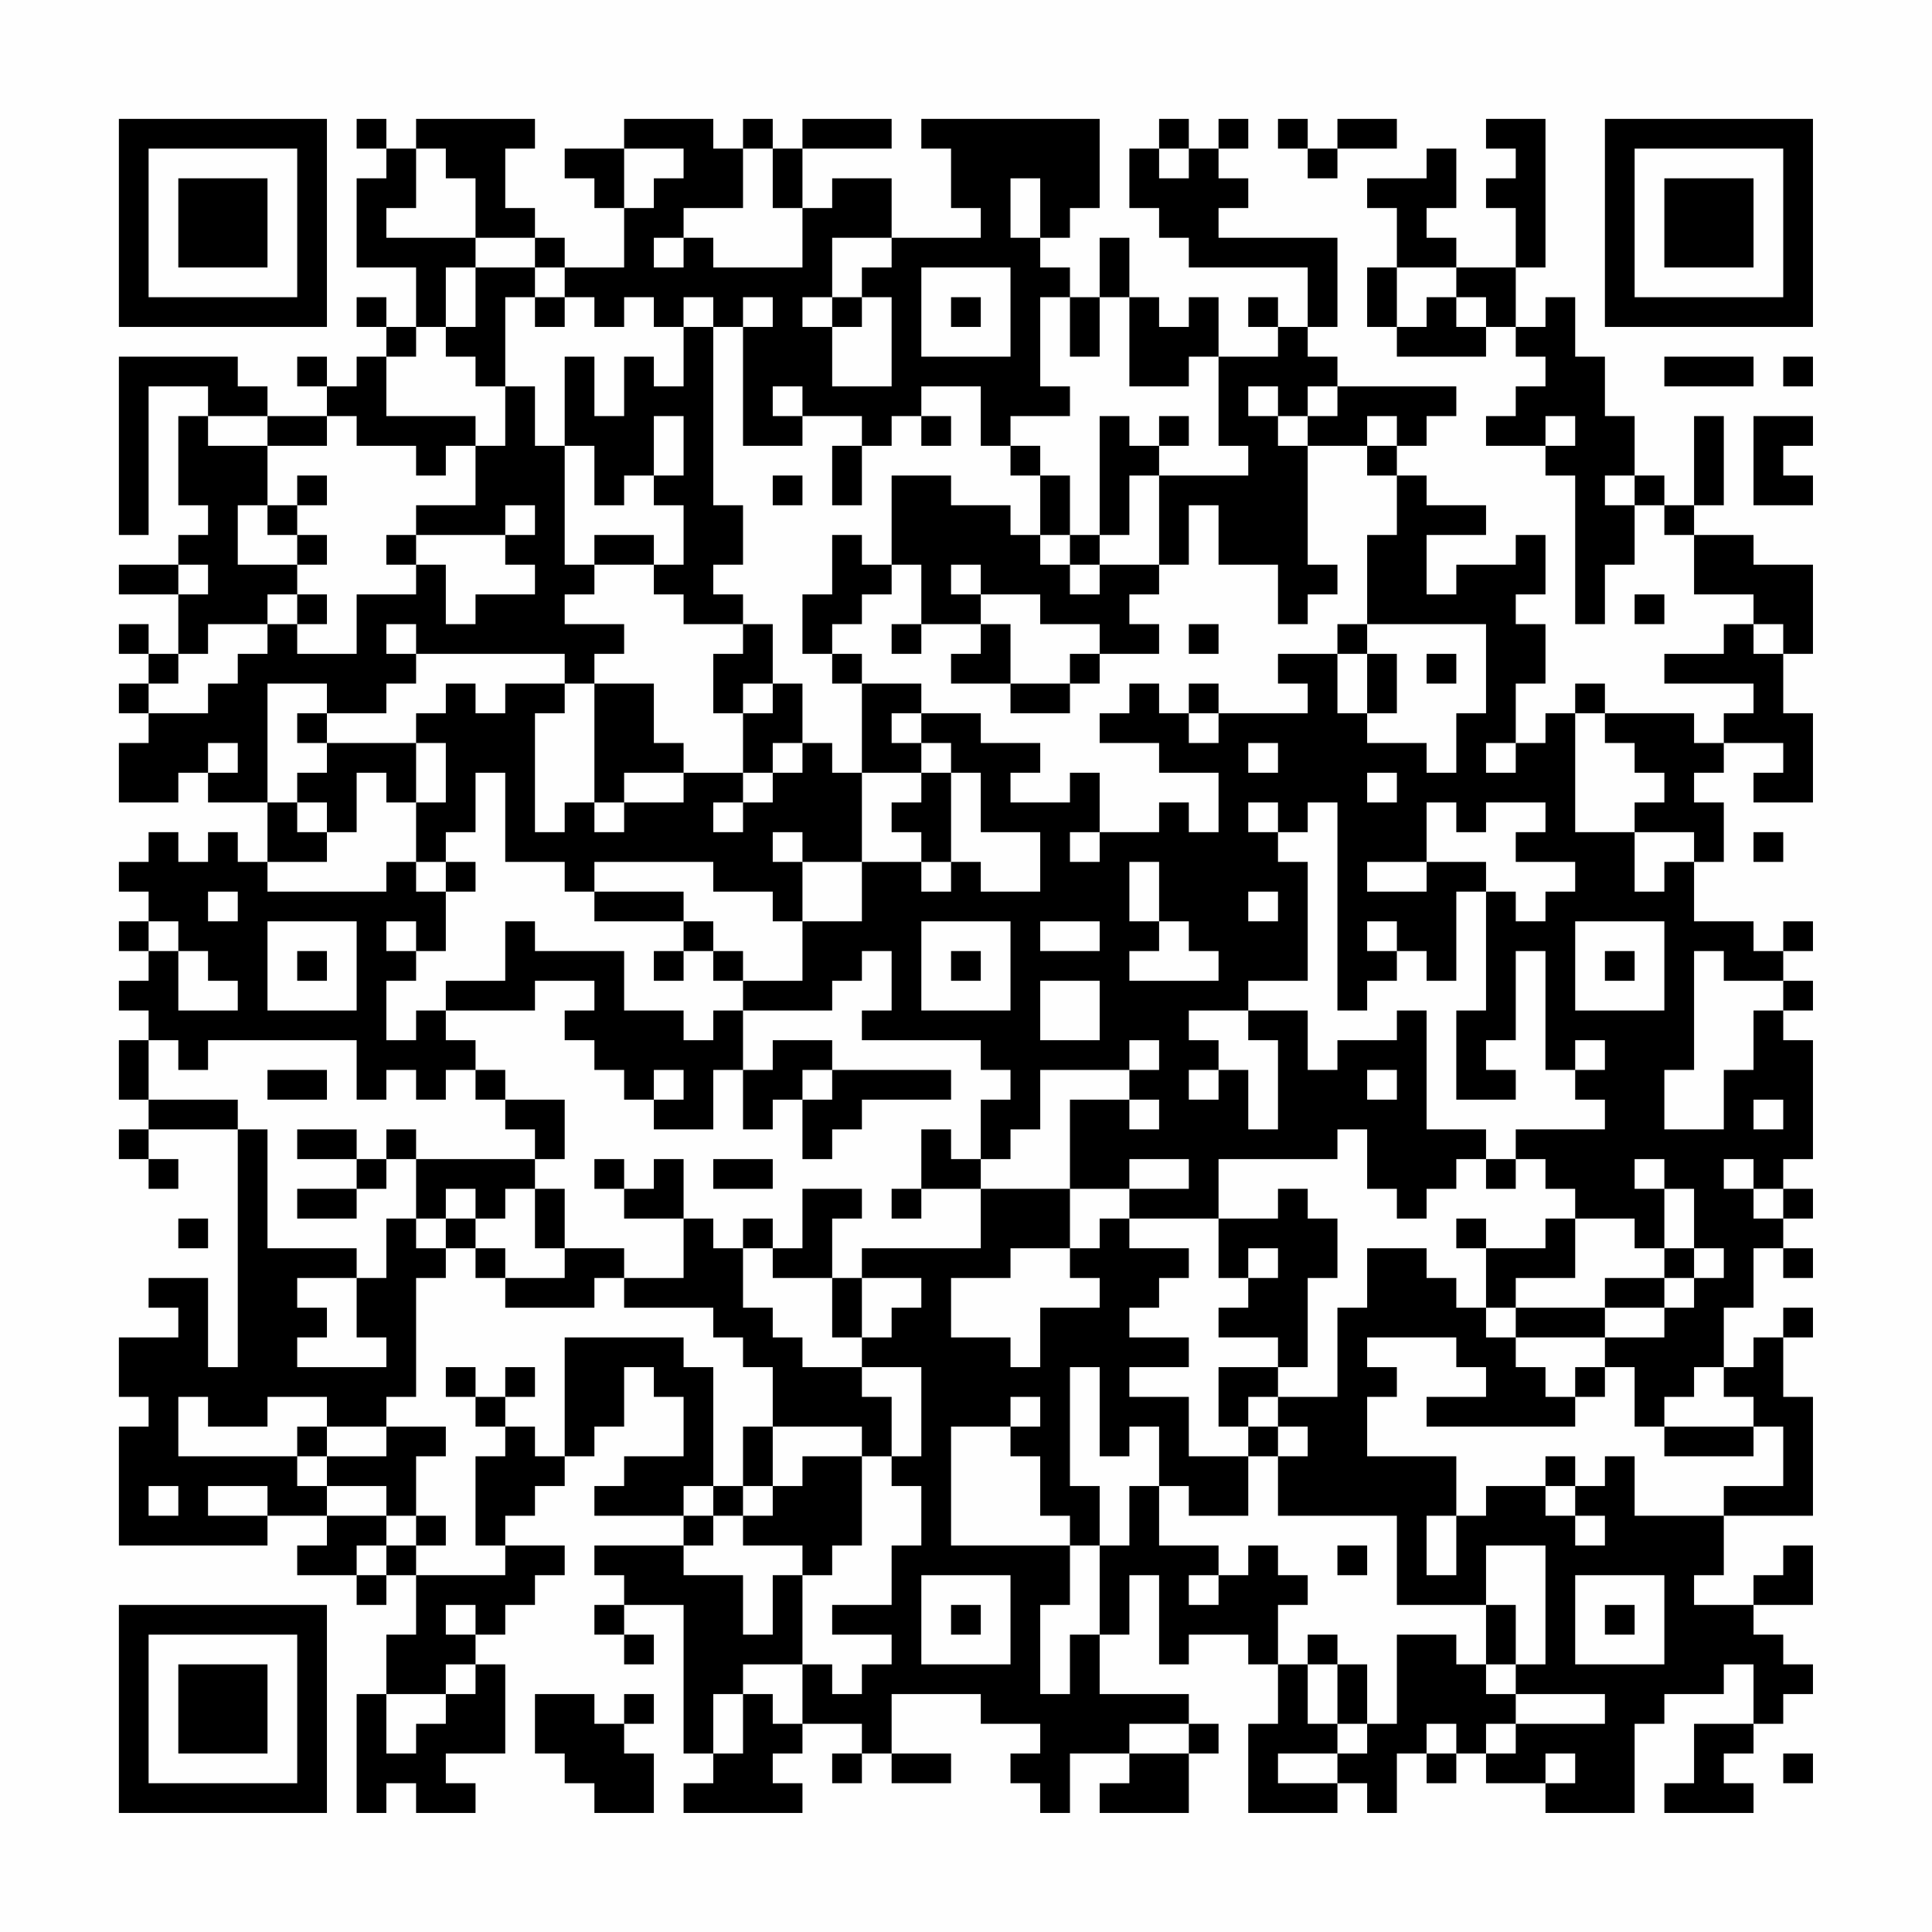 <?xml version="1.0" encoding="UTF-8"?>
<svg xmlns="http://www.w3.org/2000/svg" version="1.1" width="300" height="300" viewBox="0 0 300 300"><rect x="0" y="0" width="300" height="300" fill="#fefefe"/><g transform="scale(4.615)"><g transform="translate(4,4)"><path fill-rule="evenodd" d="M8 0L8 1L9 1L9 2L8 2L8 5L10 5L10 7L9 7L9 6L8 6L8 7L9 7L9 8L8 8L8 9L7 9L7 8L6 8L6 9L7 9L7 10L5 10L5 9L4 9L4 8L0 8L0 14L1 14L1 9L3 9L3 10L2 10L2 13L3 13L3 14L2 14L2 15L0 15L0 16L2 16L2 18L1 18L1 17L0 17L0 18L1 18L1 19L0 19L0 20L1 20L1 21L0 21L0 23L2 23L2 22L3 22L3 23L5 23L5 25L4 25L4 24L3 24L3 25L2 25L2 24L1 24L1 25L0 25L0 26L1 26L1 27L0 27L0 28L1 28L1 29L0 29L0 30L1 30L1 31L0 31L0 33L1 33L1 34L0 34L0 35L1 35L1 36L2 36L2 35L1 35L1 34L4 34L4 42L3 42L3 39L1 39L1 40L2 40L2 41L0 41L0 43L1 43L1 44L0 44L0 48L5 48L5 47L7 47L7 48L6 48L6 49L8 49L8 50L9 50L9 49L10 49L10 51L9 51L9 53L8 53L8 57L9 57L9 56L10 56L10 57L12 57L12 56L11 56L11 55L13 55L13 52L12 52L12 51L13 51L13 50L14 50L14 49L15 49L15 48L13 48L13 47L14 47L14 46L15 46L15 45L16 45L16 44L17 44L17 42L18 42L18 43L19 43L19 45L17 45L17 46L16 46L16 47L19 47L19 48L16 48L16 49L17 49L17 50L16 50L16 51L17 51L17 52L18 52L18 51L17 51L17 50L19 50L19 55L20 55L20 56L19 56L19 57L23 57L23 56L22 56L22 55L23 55L23 54L25 54L25 55L24 55L24 56L25 56L25 55L26 55L26 56L28 56L28 55L26 55L26 53L29 53L29 54L31 54L31 55L30 55L30 56L31 56L31 57L32 57L32 55L34 55L34 56L33 56L33 57L36 57L36 55L37 55L37 54L36 54L36 53L33 53L33 51L34 51L34 49L35 49L35 52L36 52L36 51L38 51L38 52L39 52L39 54L38 54L38 57L41 57L41 56L42 56L42 57L43 57L43 55L44 55L44 56L45 56L45 55L46 55L46 56L48 56L48 57L51 57L51 54L52 54L52 53L54 53L54 52L55 52L55 54L53 54L53 56L52 56L52 57L55 57L55 56L54 56L54 55L55 55L55 54L56 54L56 53L57 53L57 52L56 52L56 51L55 51L55 50L57 50L57 48L56 48L56 49L55 49L55 50L53 50L53 49L54 49L54 47L57 47L57 43L56 43L56 41L57 41L57 40L56 40L56 41L55 41L55 42L54 42L54 40L55 40L55 38L56 38L56 39L57 39L57 38L56 38L56 37L57 37L57 36L56 36L56 35L57 35L57 31L56 31L56 30L57 30L57 29L56 29L56 28L57 28L57 27L56 27L56 28L55 28L55 27L53 27L53 25L54 25L54 23L53 23L53 22L54 22L54 21L56 21L56 22L55 22L55 23L57 23L57 20L56 20L56 18L57 18L57 15L55 15L55 14L53 14L53 13L54 13L54 10L53 10L53 13L52 13L52 12L51 12L51 10L50 10L50 8L49 8L49 6L48 6L48 7L47 7L47 5L48 5L48 0L46 0L46 1L47 1L47 2L46 2L46 3L47 3L47 5L45 5L45 4L44 4L44 3L45 3L45 1L44 1L44 2L42 2L42 3L43 3L43 5L42 5L42 7L43 7L43 8L46 8L46 7L47 7L47 8L48 8L48 9L47 9L47 10L46 10L46 11L48 11L48 12L49 12L49 17L50 17L50 15L51 15L51 13L52 13L52 14L53 14L53 16L55 16L55 17L54 17L54 18L52 18L52 19L55 19L55 20L54 20L54 21L53 21L53 20L50 20L50 19L49 19L49 20L48 20L48 21L47 21L47 19L48 19L48 17L47 17L47 16L48 16L48 14L47 14L47 15L45 15L45 16L44 16L44 14L46 14L46 13L44 13L44 12L43 12L43 11L44 11L44 10L45 10L45 9L41 9L41 8L40 8L40 7L41 7L41 4L37 4L37 3L38 3L38 2L37 2L37 1L38 1L38 0L37 0L37 1L36 1L36 0L35 0L35 1L34 1L34 3L35 3L35 4L36 4L36 5L40 5L40 7L39 7L39 6L38 6L38 7L39 7L39 8L37 8L37 6L36 6L36 7L35 7L35 6L34 6L34 4L33 4L33 6L32 6L32 5L31 5L31 4L32 4L32 3L33 3L33 0L27 0L27 1L28 1L28 3L29 3L29 4L26 4L26 2L24 2L24 3L23 3L23 1L26 1L26 0L23 0L23 1L22 1L22 0L21 0L21 1L20 1L20 0L17 0L17 1L15 1L15 2L16 2L16 3L17 3L17 5L15 5L15 4L14 4L14 3L13 3L13 1L14 1L14 0L10 0L10 1L9 1L9 0ZM39 0L39 1L40 1L40 2L41 2L41 1L43 1L43 0L41 0L41 1L40 1L40 0ZM10 1L10 3L9 3L9 4L12 4L12 5L11 5L11 7L10 7L10 8L9 8L9 10L12 10L12 11L11 11L11 12L10 12L10 11L8 11L8 10L7 10L7 11L5 11L5 10L3 10L3 11L5 11L5 13L4 13L4 15L6 15L6 16L5 16L5 17L3 17L3 18L2 18L2 19L1 19L1 20L3 20L3 19L4 19L4 18L5 18L5 17L6 17L6 18L8 18L8 16L10 16L10 15L11 15L11 17L12 17L12 16L14 16L14 15L13 15L13 14L14 14L14 13L13 13L13 14L10 14L10 13L12 13L12 11L13 11L13 9L14 9L14 11L15 11L15 15L16 15L16 16L15 16L15 17L17 17L17 18L16 18L16 19L15 19L15 18L10 18L10 17L9 17L9 18L10 18L10 19L9 19L9 20L7 20L7 19L5 19L5 23L6 23L6 24L7 24L7 25L5 25L5 26L9 26L9 25L10 25L10 26L11 26L11 28L10 28L10 27L9 27L9 28L10 28L10 29L9 29L9 31L10 31L10 30L11 30L11 31L12 31L12 32L11 32L11 33L10 33L10 32L9 32L9 33L8 33L8 31L3 31L3 32L2 32L2 31L1 31L1 33L4 33L4 34L5 34L5 38L8 38L8 39L6 39L6 40L7 40L7 41L6 41L6 42L9 42L9 41L8 41L8 39L9 39L9 37L10 37L10 38L11 38L11 39L10 39L10 43L9 43L9 44L7 44L7 43L5 43L5 44L3 44L3 43L2 43L2 45L6 45L6 46L7 46L7 47L9 47L9 48L8 48L8 49L9 49L9 48L10 48L10 49L13 49L13 48L12 48L12 45L13 45L13 44L14 44L14 45L15 45L15 41L19 41L19 42L20 42L20 46L19 46L19 47L20 47L20 48L19 48L19 49L21 49L21 51L22 51L22 49L23 49L23 52L21 52L21 53L20 53L20 55L21 55L21 53L22 53L22 54L23 54L23 52L24 52L24 53L25 53L25 52L26 52L26 51L24 51L24 50L26 50L26 48L27 48L27 46L26 46L26 45L27 45L27 42L25 42L25 41L26 41L26 40L27 40L27 39L25 39L25 38L29 38L29 36L32 36L32 38L30 38L30 39L28 39L28 41L30 41L30 42L31 42L31 40L33 40L33 39L32 39L32 38L33 38L33 37L34 37L34 38L36 38L36 39L35 39L35 40L34 40L34 41L36 41L36 42L34 42L34 43L36 43L36 45L38 45L38 47L36 47L36 46L35 46L35 44L34 44L34 45L33 45L33 42L32 42L32 46L33 46L33 48L32 48L32 47L31 47L31 45L30 45L30 44L31 44L31 43L30 43L30 44L28 44L28 48L32 48L32 50L31 50L31 53L32 53L32 51L33 51L33 48L34 48L34 46L35 46L35 48L37 48L37 49L36 49L36 50L37 50L37 49L38 49L38 48L39 48L39 49L40 49L40 50L39 50L39 52L40 52L40 54L41 54L41 55L39 55L39 56L41 56L41 55L42 55L42 54L43 54L43 51L45 51L45 52L46 52L46 53L47 53L47 54L46 54L46 55L47 55L47 54L50 54L50 53L47 53L47 52L48 52L48 48L46 48L46 50L43 50L43 47L39 47L39 45L40 45L40 44L39 44L39 43L41 43L41 40L42 40L42 38L44 38L44 39L45 39L45 40L46 40L46 41L47 41L47 42L48 42L48 43L49 43L49 44L44 44L44 43L46 43L46 42L45 42L45 41L42 41L42 42L43 42L43 43L42 43L42 45L45 45L45 47L44 47L44 49L45 49L45 47L46 47L46 46L48 46L48 47L49 47L49 48L50 48L50 47L49 47L49 46L50 46L50 45L51 45L51 47L54 47L54 46L56 46L56 44L55 44L55 43L54 43L54 42L53 42L53 43L52 43L52 44L51 44L51 42L50 42L50 41L52 41L52 40L53 40L53 39L54 39L54 38L53 38L53 36L52 36L52 35L51 35L51 36L52 36L52 38L51 38L51 37L49 37L49 36L48 36L48 35L47 35L47 34L50 34L50 33L49 33L49 32L50 32L50 31L49 31L49 32L48 32L48 28L47 28L47 31L46 31L46 32L47 32L47 33L45 33L45 30L46 30L46 26L47 26L47 27L48 27L48 26L49 26L49 25L47 25L47 24L48 24L48 23L46 23L46 24L45 24L45 23L44 23L44 25L42 25L42 26L44 26L44 25L46 25L46 26L45 26L45 29L44 29L44 28L43 28L43 27L42 27L42 28L43 28L43 29L42 29L42 30L41 30L41 23L40 23L40 24L39 24L39 23L38 23L38 24L39 24L39 25L40 25L40 29L38 29L38 30L36 30L36 31L37 31L37 32L36 32L36 33L37 33L37 32L38 32L38 34L39 34L39 31L38 31L38 30L40 30L40 32L41 32L41 31L43 31L43 30L44 30L44 34L46 34L46 35L45 35L45 36L44 36L44 37L43 37L43 36L42 36L42 34L41 34L41 35L37 35L37 37L34 37L34 36L36 36L36 35L34 35L34 36L32 36L32 33L34 33L34 34L35 34L35 33L34 33L34 32L35 32L35 31L34 31L34 32L31 32L31 34L30 34L30 35L29 35L29 33L30 33L30 32L29 32L29 31L25 31L25 30L26 30L26 28L25 28L25 29L24 29L24 30L21 30L21 29L23 29L23 27L25 27L25 25L27 25L27 26L28 26L28 25L29 25L29 26L31 26L31 24L29 24L29 22L28 22L28 21L27 21L27 20L29 20L29 21L31 21L31 22L30 22L30 23L32 23L32 22L33 22L33 24L32 24L32 25L33 25L33 24L35 24L35 23L36 23L36 24L37 24L37 22L35 22L35 21L33 21L33 20L34 20L34 19L35 19L35 20L36 20L36 21L37 21L37 20L40 20L40 19L39 19L39 18L41 18L41 20L42 20L42 21L44 21L44 22L45 22L45 20L46 20L46 17L42 17L42 14L43 14L43 12L42 12L42 11L43 11L43 10L42 10L42 11L40 11L40 10L41 10L41 9L40 9L40 10L39 10L39 9L38 9L38 10L39 10L39 11L40 11L40 15L41 15L41 16L40 16L40 17L39 17L39 15L37 15L37 13L36 13L36 15L35 15L35 12L38 12L38 11L37 11L37 8L36 8L36 9L34 9L34 6L33 6L33 8L32 8L32 6L31 6L31 9L32 9L32 10L30 10L30 11L29 11L29 9L27 9L27 10L26 10L26 11L25 11L25 10L23 10L23 9L22 9L22 10L23 10L23 11L21 11L21 7L22 7L22 6L21 6L21 7L20 7L20 6L19 6L19 7L18 7L18 6L17 6L17 7L16 7L16 6L15 6L15 5L14 5L14 4L12 4L12 2L11 2L11 1ZM17 1L17 3L18 3L18 2L19 2L19 1ZM21 1L21 3L19 3L19 4L18 4L18 5L19 5L19 4L20 4L20 5L23 5L23 3L22 3L22 1ZM35 1L35 2L36 2L36 1ZM30 2L30 4L31 4L31 2ZM24 4L24 6L23 6L23 7L24 7L24 9L26 9L26 6L25 6L25 5L26 5L26 4ZM12 5L12 7L11 7L11 8L12 8L12 9L13 9L13 6L14 6L14 7L15 7L15 6L14 6L14 5ZM27 5L27 8L30 8L30 5ZM43 5L43 7L44 7L44 6L45 6L45 7L46 7L46 6L45 6L45 5ZM24 6L24 7L25 7L25 6ZM28 6L28 7L29 7L29 6ZM19 7L19 9L18 9L18 8L17 8L17 10L16 10L16 8L15 8L15 11L16 11L16 13L17 13L17 12L18 12L18 13L19 13L19 15L18 15L18 14L16 14L16 15L18 15L18 16L19 16L19 17L21 17L21 18L20 18L20 20L21 20L21 22L19 22L19 21L18 21L18 19L16 19L16 23L15 23L15 24L14 24L14 20L15 20L15 19L13 19L13 20L12 20L12 19L11 19L11 20L10 20L10 21L7 21L7 20L6 20L6 21L7 21L7 22L6 22L6 23L7 23L7 24L8 24L8 22L9 22L9 23L10 23L10 25L11 25L11 26L12 26L12 25L11 25L11 24L12 24L12 22L13 22L13 25L15 25L15 26L16 26L16 27L19 27L19 28L18 28L18 29L19 29L19 28L20 28L20 29L21 29L21 28L20 28L20 27L19 27L19 26L16 26L16 25L20 25L20 26L22 26L22 27L23 27L23 25L25 25L25 22L27 22L27 23L26 23L26 24L27 24L27 25L28 25L28 22L27 22L27 21L26 21L26 20L27 20L27 19L25 19L25 18L24 18L24 17L25 17L25 16L26 16L26 15L27 15L27 17L26 17L26 18L27 18L27 17L29 17L29 18L28 18L28 19L30 19L30 20L32 20L32 19L33 19L33 18L35 18L35 17L34 17L34 16L35 16L35 15L33 15L33 14L34 14L34 12L35 12L35 11L36 11L36 10L35 10L35 11L34 11L34 10L33 10L33 14L32 14L32 12L31 12L31 11L30 11L30 12L31 12L31 14L30 14L30 13L28 13L28 12L26 12L26 15L25 15L25 14L24 14L24 16L23 16L23 18L24 18L24 19L25 19L25 22L24 22L24 21L23 21L23 19L22 19L22 17L21 17L21 16L20 16L20 15L21 15L21 13L20 13L20 7ZM52 8L52 9L55 9L55 8ZM56 8L56 9L57 9L57 8ZM18 10L18 12L19 12L19 10ZM27 10L27 11L28 11L28 10ZM48 10L48 11L49 11L49 10ZM55 10L55 13L57 13L57 12L56 12L56 11L57 11L57 10ZM24 11L24 13L25 13L25 11ZM6 12L6 13L5 13L5 14L6 14L6 15L7 15L7 14L6 14L6 13L7 13L7 12ZM22 12L22 13L23 13L23 12ZM50 12L50 13L51 13L51 12ZM9 14L9 15L10 15L10 14ZM31 14L31 15L32 15L32 16L33 16L33 15L32 15L32 14ZM2 15L2 16L3 16L3 15ZM28 15L28 16L29 16L29 17L30 17L30 19L32 19L32 18L33 18L33 17L31 17L31 16L29 16L29 15ZM6 16L6 17L7 17L7 16ZM51 16L51 17L52 17L52 16ZM36 17L36 18L37 18L37 17ZM41 17L41 18L42 18L42 20L43 20L43 18L42 18L42 17ZM55 17L55 18L56 18L56 17ZM44 18L44 19L45 19L45 18ZM21 19L21 20L22 20L22 19ZM36 19L36 20L37 20L37 19ZM49 20L49 24L51 24L51 26L52 26L52 25L53 25L53 24L51 24L51 23L52 23L52 22L51 22L51 21L50 21L50 20ZM3 21L3 22L4 22L4 21ZM10 21L10 23L11 23L11 21ZM22 21L22 22L21 22L21 23L20 23L20 24L21 24L21 23L22 23L22 22L23 22L23 21ZM38 21L38 22L39 22L39 21ZM46 21L46 22L47 22L47 21ZM17 22L17 23L16 23L16 24L17 24L17 23L19 23L19 22ZM42 22L42 23L43 23L43 22ZM22 24L22 25L23 25L23 24ZM55 24L55 25L56 25L56 24ZM34 25L34 27L35 27L35 28L34 28L34 29L37 29L37 28L36 28L36 27L35 27L35 25ZM3 26L3 27L4 27L4 26ZM38 26L38 27L39 27L39 26ZM1 27L1 28L2 28L2 30L4 30L4 29L3 29L3 28L2 28L2 27ZM5 27L5 30L8 30L8 27ZM13 27L13 29L11 29L11 30L14 30L14 29L16 29L16 30L15 30L15 31L16 31L16 32L17 32L17 33L18 33L18 34L20 34L20 32L21 32L21 34L22 34L22 33L23 33L23 35L24 35L24 34L25 34L25 33L28 33L28 32L24 32L24 31L22 31L22 32L21 32L21 30L20 30L20 31L19 31L19 30L17 30L17 28L14 28L14 27ZM27 27L27 30L30 30L30 27ZM31 27L31 28L33 28L33 27ZM49 27L49 30L52 30L52 27ZM6 28L6 29L7 29L7 28ZM28 28L28 29L29 29L29 28ZM50 28L50 29L51 29L51 28ZM53 28L53 32L52 32L52 34L54 34L54 32L55 32L55 30L56 30L56 29L54 29L54 28ZM31 29L31 31L33 31L33 29ZM5 32L5 33L7 33L7 32ZM12 32L12 33L13 33L13 34L14 34L14 35L10 35L10 34L9 34L9 35L8 35L8 34L6 34L6 35L8 35L8 36L6 36L6 37L8 37L8 36L9 36L9 35L10 35L10 37L11 37L11 38L12 38L12 39L13 39L13 40L16 40L16 39L17 39L17 40L20 40L20 41L21 41L21 42L22 42L22 44L21 44L21 46L20 46L20 47L21 47L21 48L23 48L23 49L24 49L24 48L25 48L25 45L26 45L26 43L25 43L25 42L23 42L23 41L22 41L22 40L21 40L21 38L22 38L22 39L24 39L24 41L25 41L25 39L24 39L24 37L25 37L25 36L23 36L23 38L22 38L22 37L21 37L21 38L20 38L20 37L19 37L19 35L18 35L18 36L17 36L17 35L16 35L16 36L17 36L17 37L19 37L19 39L17 39L17 38L15 38L15 36L14 36L14 35L15 35L15 33L13 33L13 32ZM18 32L18 33L19 33L19 32ZM23 32L23 33L24 33L24 32ZM42 32L42 33L43 33L43 32ZM55 33L55 34L56 34L56 33ZM27 34L27 36L26 36L26 37L27 37L27 36L29 36L29 35L28 35L28 34ZM20 35L20 36L22 36L22 35ZM46 35L46 36L47 36L47 35ZM54 35L54 36L55 36L55 37L56 37L56 36L55 36L55 35ZM11 36L11 37L12 37L12 38L13 38L13 39L15 39L15 38L14 38L14 36L13 36L13 37L12 37L12 36ZM39 36L39 37L37 37L37 39L38 39L38 40L37 40L37 41L39 41L39 42L37 42L37 44L38 44L38 45L39 45L39 44L38 44L38 43L39 43L39 42L40 42L40 39L41 39L41 37L40 37L40 36ZM2 37L2 38L3 38L3 37ZM45 37L45 38L46 38L46 40L47 40L47 41L50 41L50 40L52 40L52 39L53 39L53 38L52 38L52 39L50 39L50 40L47 40L47 39L49 39L49 37L48 37L48 38L46 38L46 37ZM38 38L38 39L39 39L39 38ZM11 42L11 43L12 43L12 44L13 44L13 43L14 43L14 42L13 42L13 43L12 43L12 42ZM49 42L49 43L50 43L50 42ZM6 44L6 45L7 45L7 46L9 46L9 47L10 47L10 48L11 48L11 47L10 47L10 45L11 45L11 44L9 44L9 45L7 45L7 44ZM22 44L22 46L21 46L21 47L22 47L22 46L23 46L23 45L25 45L25 44ZM52 44L52 45L55 45L55 44ZM48 45L48 46L49 46L49 45ZM1 46L1 47L2 47L2 46ZM3 46L3 47L5 47L5 46ZM41 48L41 49L42 49L42 48ZM27 49L27 52L30 52L30 49ZM49 49L49 52L52 52L52 49ZM11 50L11 51L12 51L12 50ZM28 50L28 51L29 51L29 50ZM46 50L46 52L47 52L47 50ZM50 50L50 51L51 51L51 50ZM40 51L40 52L41 52L41 54L42 54L42 52L41 52L41 51ZM11 52L11 53L9 53L9 55L10 55L10 54L11 54L11 53L12 53L12 52ZM14 53L14 55L15 55L15 56L16 56L16 57L18 57L18 55L17 55L17 54L18 54L18 53L17 53L17 54L16 54L16 53ZM34 54L34 55L36 55L36 54ZM44 54L44 55L45 55L45 54ZM48 55L48 56L49 56L49 55ZM56 55L56 56L57 56L57 55ZM0 0L0 7L7 7L7 0ZM1 1L1 6L6 6L6 1ZM2 2L2 5L5 5L5 2ZM50 0L50 7L57 7L57 0ZM51 1L51 6L56 6L56 1ZM52 2L52 5L55 5L55 2ZM0 50L0 57L7 57L7 50ZM1 51L1 56L6 56L6 51ZM2 52L2 55L5 55L5 52Z" fill="#000000"/></g></g></svg>
